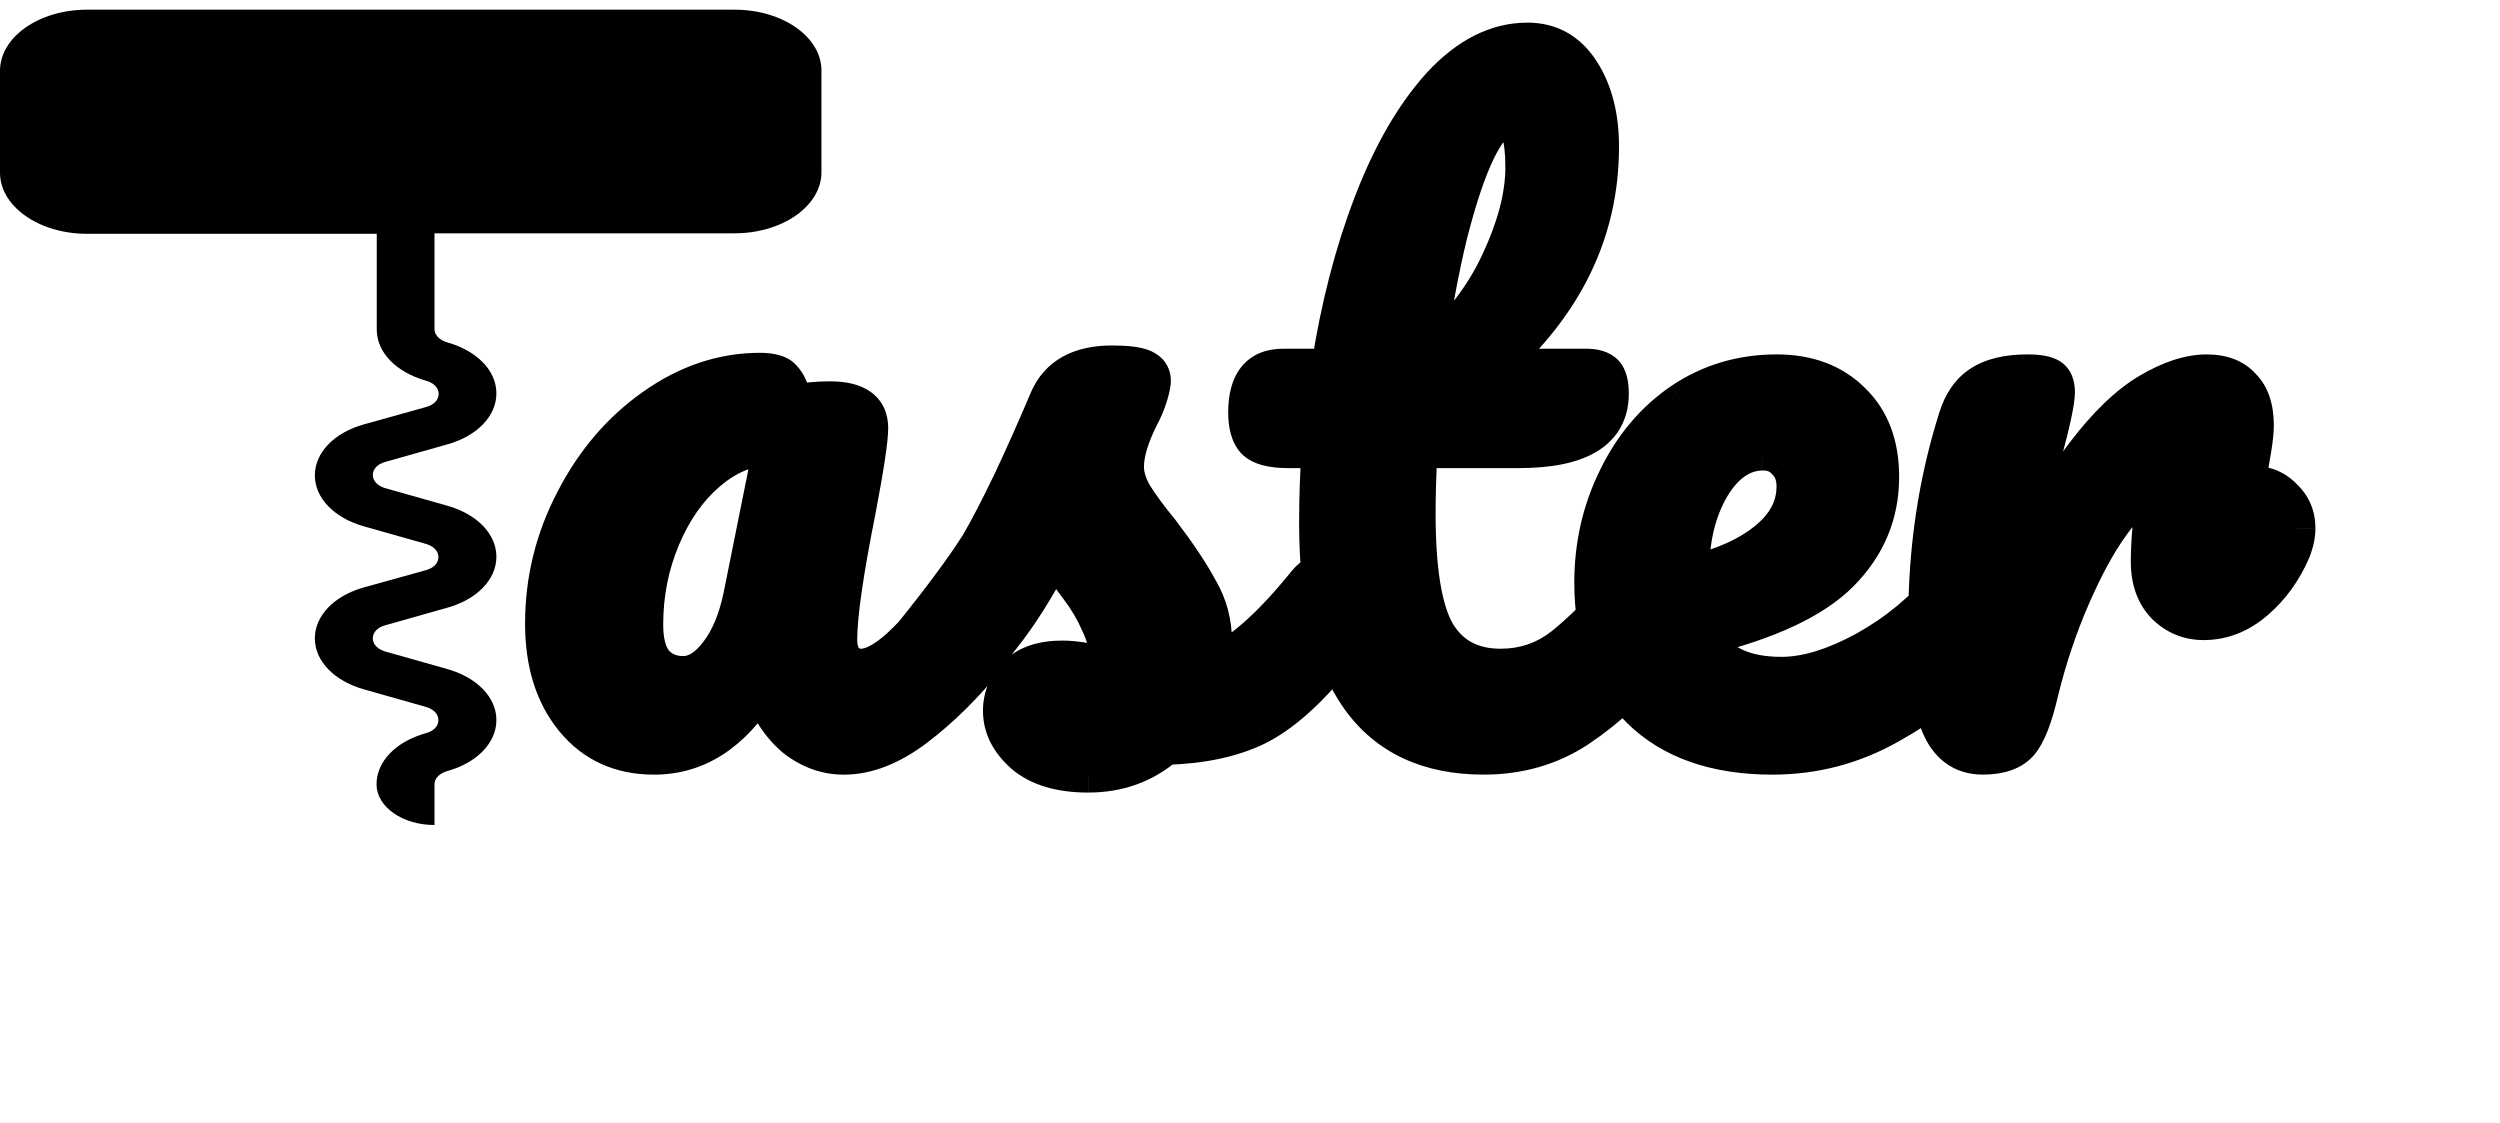<svg fill="none" height="62" viewBox="0 0 138 62" width="138" xmlns="http://www.w3.org/2000/svg"><g fill="#000"><path d="m40.557.535h-35.758c-2.649 0-4.799 1.511-4.799 3.374v5.623c0 1.862 2.15 3.374 4.799 3.374h15.998v5.29c0 1.25 1.062 2.348 2.713 2.816.627.18.704.567.704.729 0 .162-.064.549-.704.729l-3.417.954c-1.651.459-2.713 1.565-2.713 2.816s1.062 2.348 2.713 2.816l3.404.963c.627.18.704.567.704.729 0 .162-.064.549-.704.729l-3.404.945c-1.651.459-2.713 1.565-2.713 2.816s1.062 2.348 2.713 2.816l3.404.963c.627.18.704.567.704.729 0 .162-.064.549-.704.729-1.651.459-2.713 1.565-2.713 2.816 0 1.242 1.433 2.249 3.2 2.249v-2.249c0-.324.269-.603.704-.729 1.651-.459 2.713-1.565 2.713-2.816s-1.062-2.348-2.713-2.816l-3.404-.963c-.627-.18-.704-.567-.704-.729 0-.162.064-.549.704-.729l3.404-.963c1.651-.459 2.713-1.565 2.713-2.816s-1.062-2.348-2.713-2.816l-3.404-.963c-.627-.18-.704-.567-.704-.729 0-.162.064-.549.704-.729l3.404-.963c1.651-.459 2.713-1.565 2.713-2.816s-1.062-2.348-2.713-2.816c-.422-.117-.704-.405-.704-.729v-5.29h16.561c2.649 0 4.799-1.511 4.799-3.374v-5.596c.013-1.862-2.137-3.374-4.787-3.374zm1.6 8.996c0 .621-.717 1.125-1.6 1.125h-35.758c-.883 0-1.6-.504-1.6-1.125v-5.623c0-.621.717-1.125 1.6-1.125h35.758c.883 0 1.6.504 1.6 1.125z"/><path d="m1.422 1.785h42.66v9.996h-42.66z"/><path d="m36.104 41.76c-1.86 0-3.345-.675-4.455-2.025s-1.665-3.12-1.665-5.31c0-2.4.555-4.665 1.665-6.795 1.11-2.16 2.58-3.885 4.41-5.175 1.86-1.32 3.825-1.98 5.895-1.98.66 0 1.095.135 1.305.405.24.24.435.69.585 1.35.63-.12 1.29-.18 1.98-.18 1.47 0 2.205.525 2.205 1.575 0 .63-.225 2.13-.675 4.5-.69 3.45-1.035 5.85-1.035 7.2 0 .45.105.81.315 1.08.24.27.54.405.9.405.57 0 1.26-.36 2.07-1.08.81-.75 1.905-1.95 3.285-3.6.36-.42.765-.63 1.215-.63.39 0 .69.18.9.54.24.36.36.855.36 1.485 0 1.2-.285 2.13-.855 2.79-1.23 1.53-2.535 2.82-3.915 3.87s-2.715 1.575-4.005 1.575c-.99 0-1.905-.33-2.745-.99-.81-.69-1.425-1.62-1.845-2.79-1.56 2.52-3.525 3.78-5.895 3.78zm1.62-4.545c.66 0 1.29-.39 1.89-1.17s1.035-1.815 1.305-3.105l1.665-8.28c-1.26.03-2.43.51-3.51 1.44-1.05.9-1.89 2.1-2.52 3.6s-.945 3.09-.945 4.77c0 .93.18 1.62.54 2.07.39.45.915.675 1.575.675zm22.353 5.535c-1.56 0-2.76-.36-3.6-1.08-.81-.72-1.215-1.53-1.215-2.43 0-.78.285-1.455.855-2.025s1.41-.855 2.52-.855c.39 0 .84.045 1.35.135l1.215.135c-.03-.78-.21-1.515-.54-2.205-.3-.69-.69-1.35-1.17-1.98-.48-.66-.93-1.23-1.35-1.71-.93 1.77-1.86 3.24-2.79 4.41-.9 1.17-1.89 2.28-2.97 3.33-.54.54-1.11.81-1.71.81-.48 0-.87-.165-1.17-.495-.3-.36-.45-.795-.45-1.305 0-.6.21-1.155.63-1.665l.585-.72c1.65-2.04 2.895-3.72 3.735-5.04.51-.87 1.11-2.025 1.8-3.465.69-1.47 1.365-2.985 2.025-4.545.57-1.32 1.755-1.98 3.555-1.98.84 0 1.425.075 1.755.225s.495.39.495.72c0 .18-.06.465-.18.855s-.285.78-.495 1.17c-.54 1.08-.81 1.995-.81 2.745 0 .45.15.945.45 1.485.33.54.825 1.215 1.485 2.025.96 1.26 1.68 2.34 2.16 3.24.51.87.765 1.83.765 2.88 0 .3-.03.72-.09 1.26 1.47-.57 3.195-2.085 5.175-4.545.36-.42.765-.63 1.215-.63.39 0 .69.18.9.54.24.36.36.855.36 1.485 0 1.14-.285 2.07-.855 2.79-1.5 1.86-2.94 3.135-4.32 3.825-1.35.66-3.03 1.02-5.04 1.08-1.2 1.02-2.625 1.53-4.275 1.53zm30.904-11.25c.39 0 .69.18.9.54.24.36.36.855.36 1.485 0 1.2-.285 2.13-.855 2.79-1.29 1.59-2.7 2.895-4.23 3.915s-3.285 1.53-5.265 1.53c-6.12 0-9.18-4.305-9.18-12.915 0-1.32.045-2.655.135-4.005h-1.755c-.9 0-1.515-.165-1.845-.495-.3-.33-.45-.855-.45-1.575 0-1.68.675-2.52 2.025-2.52h2.565c.51-3.3 1.29-6.315 2.34-9.045 1.05-2.73 2.31-4.905 3.78-6.525 1.5-1.62 3.105-2.43 4.815-2.43 1.26 0 2.25.555 2.97 1.665s1.08 2.505 1.08 4.185c0 4.65-1.95 8.7-5.85 12.15h5.04c.48 0 .825.105 1.035.315s.315.6.315 1.17c0 2.07-1.695 3.105-5.085 3.105h-5.49c-.06 1.5-.09 2.67-.09 3.51 0 3.12.36 5.31 1.08 6.57.75 1.26 1.92 1.89 3.51 1.89 1.29 0 2.43-.39 3.42-1.17s2.16-1.95 3.51-3.51c.36-.42.765-.63 1.215-.63zm-7.875-24.93c-.45 0-.96.57-1.53 1.71-.54 1.11-1.065 2.67-1.575 4.68-.48 1.98-.885 4.185-1.215 6.615 1.77-1.53 3.09-3.24 3.96-5.13.9-1.92 1.35-3.66 1.35-5.22 0-1.77-.33-2.655-.99-2.655zm25.541 24.93c.39 0 .69.18.9.54.24.36.36.855.36 1.485 0 1.2-.285 2.13-.855 2.79-1.11 1.35-2.685 2.595-4.725 3.735-2.01 1.14-4.17 1.71-6.481 1.71-3.15 0-5.595-.855-7.335-2.565s-2.61-4.05-2.61-7.02c0-2.07.435-3.99 1.305-5.76.87-1.8 2.07-3.225 3.6-4.275 1.56-1.05 3.315-1.575 5.265-1.575 1.74 0 3.135.525 4.186 1.575 1.05 1.02 1.575 2.415 1.575 4.185 0 2.07-.75 3.855-2.25 5.355-1.47 1.47-3.975 2.64-7.516 3.51.75 1.38 2.175 2.07 4.275 2.07 1.35 0 2.881-.465 4.59-1.395 1.74-.96 3.24-2.205 4.5-3.735.36-.42.765-.63 1.215-.63zm-11.341-6.525c-1.11 0-2.055.645-2.835 1.935-.75 1.29-1.125 2.85-1.125 4.68v.09c1.77-.42 3.165-1.05 4.185-1.89s1.53-1.815 1.53-2.925c0-.57-.165-1.02-.495-1.35-.3-.36-.72-.54-1.26-.54zm27.116 1.755c.66 0 1.215.24 1.665.72.48.45.72 1.02.72 1.71 0 .39-.09.81-.27 1.26-.48 1.11-1.155 2.04-2.025 2.79s-1.83 1.125-2.88 1.125c-.84 0-1.56-.3-2.16-.9-.57-.6-.855-1.41-.855-2.43 0-.57.03-1.185.09-1.845.06-.48.09-.81.09-.99 0-.24-.06-.42-.18-.54-.09-.12-.21-.18-.36-.18-.42 0-.99.51-1.71 1.53-.72.99-1.44 2.31-2.16 3.96s-1.305 3.39-1.755 5.22c-.33 1.44-.705 2.4-1.125 2.88s-1.11.72-2.07.72c-1.14 0-1.95-.6-2.43-1.8-.45-1.2-.675-3.12-.675-5.76 0-3.9.555-7.605 1.665-11.115.27-.87.705-1.5 1.305-1.89.63-.42 1.5-.63 2.61-.63.6 0 1.02.075 1.26.225s.36.435.36.855c0 .48-.225 1.56-.675 3.24-.3 1.2-.54 2.25-.72 3.15s-.33 2.01-.45 3.33c.99-2.58 2.1-4.68 3.33-6.3s2.43-2.775 3.6-3.465 2.235-1.035 3.195-1.035c.87 0 1.53.255 1.98.765.48.48.72 1.2.72 2.16 0 .57-.165 1.65-.495 3.24z"/><path d="m31.649 39.735.772-.635zm0-12.105.887.462.003-.005zm4.41-5.175.576.817.003-.002zm7.2-1.575-.789.614.038.049.044.044zm.585 1.35-.975.222.214.941.948-.181zm3.51 5.895.981.196.002-.01zm-.72 8.28-.789.614.02.026.022.025zm2.97-.675.664.747.007-.007.007-.007zm3.285-3.6-.759-.651-.008.009zm2.115-.09-.864.504.015.026.017.025zm-.495 4.275-.757-.654-.011.013-.011.014zm-3.915 3.87.606.796zm-6.75.585-.648.761.015.013.016.012zm-1.845-2.79.941-.338-.7-1.951-1.091 1.762zm-2.385-1.935-.793-.61zm1.305-3.105.979.205.002-.008zm1.665-8.28.98.197.247-1.227-1.251.03zm-3.51 1.44.651.759.002-.002zm-2.52 3.6.922.387zm-.405 6.84-.781.625.012.015.013.015zm-.045 4.22c-1.583 0-2.776-.558-3.683-1.66l-1.545 1.27c1.313 1.597 3.09 2.39 5.227 2.39zm-3.683-1.66c-.929-1.13-1.437-2.656-1.437-4.675h-2c0 2.361.601 4.375 1.893 5.945zm-1.437-4.675c0-2.239.516-4.346 1.552-6.333l-1.774-.924c-1.184 2.273-1.778 4.696-1.778 7.257zm1.554-6.338c1.043-2.029 2.41-3.626 4.097-4.815l-1.152-1.635c-1.973 1.391-3.546 3.244-4.723 5.535zm4.099-4.816c1.709-1.213 3.475-1.796 5.316-1.796v-2c-2.299 0-4.463.737-6.474 2.164zm5.316-1.796c.27 0 .436.029.525.056.086.027.047.035-.009-.037l1.579-1.228c-.517-.665-1.389-.791-2.094-.791zm.598.112c-.002-.002.01.01.033.045.022.035.051.088.083.163.066.151.135.366.201.656l1.95-.443c-.158-.693-.402-1.384-.853-1.835zm1.479 1.625c.564-.107 1.161-.162 1.793-.162v-2c-.748 0-1.471.065-2.167.198zm1.793-.162c.646 0 .951.121 1.073.207.059.042.133.105.133.368h2c0-.788-.294-1.512-.97-1.995-.614-.438-1.411-.58-2.235-.58zm1.205.575c0 .515-.201 1.911-.657 4.313l1.965.373c.444-2.338.693-3.942.693-4.686zm-.656 4.304c-.689 3.444-1.054 5.934-1.054 7.396h2c0-1.238.324-3.548 1.016-7.004zm-1.054 7.396c0 .602.141 1.2.526 1.694l1.579-1.228c-.036-.046-.104-.168-.104-.466zm.568 1.744c.429.483 1.001.741 1.647.741v-2c-.052 0-.075-.009-.085-.013-.009-.004-.032-.016-.068-.056zm1.647.741c.956 0 1.886-.578 2.734-1.333l-1.329-1.495c-.771.686-1.222.828-1.406.828zm2.749-1.346c.858-.794 1.986-2.034 3.373-3.692l-1.534-1.283c-1.373 1.642-2.435 2.802-3.197 3.508zm3.365-3.683c.217-.254.363-.281.456-.281v-2c-.808 0-1.472.393-1.974.979zm.456-.281c.02 0 .027.002.023.001-.004-.001-.012-.004-.02-.009-.008-.005-.009-.007-.004-.002.005.006.019.022.038.053l1.728-1.008c-.374-.641-.989-1.036-1.764-1.036zm.068.095c.091.137.192.412.192.93h2c0-.742-.139-1.456-.528-2.04zm.192.93c0 1.05-.249 1.716-.612 2.136l1.514 1.307c.777-.9 1.098-2.094 1.098-3.444zm-.634 2.163c-1.186 1.475-2.434 2.706-3.741 3.701l1.211 1.592c1.452-1.105 2.815-2.454 4.089-4.039zm-3.741 3.701c-1.265.963-2.393 1.371-3.4 1.371v2c1.573 0 3.116-.642 4.611-1.779zm-3.4 1.371c-.748 0-1.448-.243-2.127-.776l-1.236 1.573c1.001.787 2.131 1.204 3.363 1.204zm-2.096-.751c-.656-.559-1.181-1.333-1.552-2.367l-1.882.676c.469 1.306 1.174 2.393 2.138 3.213zm-3.344-2.555c-1.43 2.31-3.11 3.306-5.045 3.306v2c2.805 0 5.056-1.524 6.745-4.254zm-3.425.761c1.1 0 1.99-.659 2.683-1.56l-1.585-1.22c-.507.659-.877.78-1.097.78zm2.683-1.56c.717-.933 1.2-2.12 1.491-3.51l-1.958-.41c-.249 1.19-.636 2.073-1.119 2.7zm1.493-3.518 1.665-8.28-1.961-.394-1.665 8.28zm.661-9.477c-1.521.036-2.908.622-4.139 1.682l1.305 1.516c.929-.8 1.883-1.174 2.881-1.198zm-4.137 1.681c-1.187 1.018-2.111 2.354-2.791 3.972l1.844.774c.58-1.382 1.336-2.446 2.249-3.228zm-2.791 3.972c-.683 1.627-1.023 3.349-1.023 5.157h2c0-1.552.29-3.009.867-4.383zm-1.023 5.157c0 1.027.193 1.987.759 2.695l1.562-1.249c-.154-.193-.321-.613-.321-1.445zm.784 2.725c.602.695 1.416 1.02 2.331 1.02v-2c-.405 0-.641-.124-.819-.33zm21.083 4.475-.664.747.007.006.007.006zm-.36-4.455.707.707zm3.87-.72-.174.985.032.006.032.004zm1.215.135-.11.994 1.154.128-.045-1.161zm-.54-2.205-.917.399.007.017.008.016zm-1.17-1.98-.809.588.006.009.007.009zm-1.35-1.71.753-.658-.96-1.097-.678 1.29zm-2.79 4.41-.783-.622-.005.006-.005.006zm-2.97 3.33-.697-.717-.01.01zm-2.88.315-.768.64.014.017.014.016zm.18-2.97.772.636.004-.005zm.585-.72.776.631.001-.002zm3.735-5.04.844.537.01-.015.009-.016zm1.8-3.465.902.432.003-.007zm2.025-4.545-.918-.397-.003.007zm5.31-1.755.414-.91zm.315 1.575.956.294zm-.495 1.17-.88-.474-.007.013-.007.013zm-.36 4.23-.874.486.01.018.011.018zm1.485 2.025.795-.606-.01-.013-.01-.013zm2.16 3.24-.882.47.009.018.01.017zm.675 4.14-.994-.111-.182 1.639 1.538-.596zm5.175-4.545-.759-.651-.01.012-.01.012zm2.115-.09-.864.504.015.026.017.025zm-.495 4.275.778.628.006-.007zm-4.32 3.825.439.898.008-.004zm-5.04 1.08-.03-1-.351.011-.267.227zm-4.275.53c-1.418 0-2.353-.328-2.949-.839l-1.302 1.518c1.083.928 2.549 1.321 4.251 1.321zm-2.936-.828c-.644-.572-.879-1.126-.879-1.683h-2c0 1.244.575 2.31 1.551 3.177zm-.879-1.683c0-.505.173-.928.562-1.318l-1.414-1.414c-.75.751-1.148 1.677-1.148 2.732zm.562-1.318c.321-.321.866-.562 1.813-.562v-2c-1.273 0-2.408.329-3.227 1.148zm1.813-.562c.316 0 .706.037 1.176.12l.348-1.97c-.55-.097-1.06-.15-1.524-.15zm1.24.129 1.215.135.221-1.988c-.27-.03-.675-.075-1.215-.135zm2.325-.897c-.035-.913-.247-1.782-.637-2.598l-1.804.863c.27.564.418 1.165.443 1.812zm-.622-2.565c-.334-.767-.765-1.497-1.292-2.187l-1.591 1.212c.434.569.782 1.16 1.048 1.773zm-1.278-2.169c-.493-.678-.962-1.273-1.406-1.78l-1.505 1.317c.396.452.827.998 1.294 1.64zm-3.044-1.587c-.91 1.732-1.807 3.145-2.688 4.253l1.566 1.244c.98-1.232 1.942-2.759 2.892-4.567zm-2.697 4.265c-.87 1.131-1.828 2.205-2.874 3.223l1.394 1.434c1.114-1.083 2.136-2.229 3.066-3.437zm-2.885 3.233c-.406.406-.736.517-1.003.517v2c.933 0 1.743-.429 2.417-1.103zm-1.003.517c-.222 0-.335-.063-.43-.168l-1.48 1.345c.505.556 1.172.822 1.91.822zm-.402-.135c-.137-.164-.218-.367-.218-.665h-2c0 .722.218 1.389.682 1.945zm-.218-.665c0-.344.113-.679.402-1.029l-1.544-1.272c-.552.67-.858 1.445-.858 2.301zm.406-1.034.585-.72-1.552-1.261-.585.72zm.586-.722c1.66-2.053 2.932-3.766 3.801-5.132l-1.687-1.074c-.811 1.274-2.029 2.921-3.669 4.948zm3.82-5.163c.53-.904 1.143-2.086 1.839-3.539l-1.804-.864c-.684 1.428-1.271 2.555-1.761 3.391zm1.843-3.546c.696-1.482 1.376-3.009 2.041-4.58l-1.842-.779c-.655 1.549-1.325 3.052-2.009 4.51zm2.038-4.574c.203-.471.497-.792.885-1.008.403-.224.969-.369 1.752-.369v-2c-1.016 0-1.943.186-2.725.621-.797.444-1.381 1.113-1.748 1.962zm2.637-1.376c.837 0 1.226.083 1.341.135l.828-1.821c-.545-.248-1.326-.315-2.169-.315zm1.341.135c.04.018.004.011-.039-.051-.021-.03-.035-.062-.044-.092-.008-.029-.009-.046-.009-.047h2c0-.34-.088-.686-.3-.994-.208-.302-.491-.504-.781-.636zm-.091-.19c0-.008-0.0.032-.024.143-.022.104-.058.242-.112.418l1.912.588c.122-.396.224-.806.224-1.149zm-.136.561c-.099.323-.238.652-.42.99l1.761.948c.238-.443.429-.893.57-1.35zm-.434 1.017c-.572 1.143-.916 2.22-.916 3.192h2c0-.528.196-1.281.704-2.298zm-.916 3.192c0 .671.223 1.335.576 1.971l1.748-.971c-.247-.444-.324-.771-.324-.999zm.597 2.006c.364.595.89 1.31 1.563 2.135l1.55-1.263c-.647-.794-1.111-1.43-1.407-1.915zm1.543 2.11c.943 1.238 1.628 2.27 2.073 3.104l1.765-.941c-.515-.966-1.27-2.093-2.247-3.376zm2.093 3.14c.416.71.628 1.494.628 2.374h2c0-1.22-.299-2.356-.902-3.386zm.628 2.374c0 .245-.025.622-.084 1.149l1.988.221c.061-.552.096-1.015.096-1.37zm1.272 2.192c1.729-.67 3.592-2.365 5.593-4.85l-1.558-1.254c-1.96 2.435-3.547 3.77-4.758 4.24zm5.573-4.827c.217-.254.363-.281.456-.281v-2c-.808 0-1.472.393-1.974.979zm.456-.281c.02 0 .027.002.023.001-.004-.001-.012-.004-.02-.009-.008-.005-.009-.007-.004-.002.005.006.019.022.038.053l1.728-1.008c-.374-.641-.989-1.036-1.764-1.036zm.068.095c.091.137.192.412.192.93h2c0-.742-.139-1.456-.528-2.04zm.192.93c0 .97-.24 1.665-.639 2.169l1.568 1.241c.741-.936 1.071-2.101 1.071-3.411zm-.633 2.162c-1.454 1.803-2.788 2.958-3.989 3.558l.894 1.789c1.559-.78 3.106-2.175 4.651-4.092zm-3.981 3.554c-1.187.58-2.717.922-4.631.979l.06 1.999c2.107-.063 3.936-.441 5.449-1.181zm-5.248 1.216c-1.01.859-2.202 1.292-3.627 1.292v2c1.875 0 3.533-.587 4.923-1.768zm28.177-8.418-.864.504.015.026.017.025zm-.495 4.275-.757-.654-.01.012-.01.012zm-4.23 3.915-.555-.832zm-14.31-15.39.998.067.071-1.067h-1.069zm-3.6-.495-.74.673.016.018.017.017zm4.14-4.095v1h.857l.131-.847zm2.34-9.045-.933-.359zm3.78-6.525-.734-.679-.007.007zm7.785-.765.839-.544zm-4.77 16.335-.663-.749-1.977 1.749h2.64zm-4.185 4.59v-1h-.961l-.038.96zm.99 10.08-.868.496.004.008.004.008zm6.93.72.619.785zm3.51-3.51.756.654.003-.004zm-8.19-23.85-.894-.447-.005.01zm-1.575 4.68-.969-.246-.003.01zm-1.215 6.615-.991-.135-.356 2.62 2.001-1.729zm3.96-5.13-.905-.424-.003.006zm8.235 18.055c.02 0 .027.002.023.001-.004-.001-.012-.004-.02-.009-.008-.005-.009-.007-.004-.002.005.006.019.022.038.053l1.728-1.008c-.374-.641-.989-1.036-1.764-1.036zm.068.095c.091.137.192.412.192.93h2c0-.742-.139-1.456-.528-2.04zm.192.93c0 1.05-.249 1.716-.612 2.136l1.514 1.307c.777-.9 1.098-2.094 1.098-3.444zm-.632 2.16c-1.234 1.521-2.571 2.755-4.008 3.713l1.109 1.664c1.623-1.082 3.106-2.458 4.452-4.117zm-4.008 3.713c-1.353.902-2.912 1.362-4.71 1.362v2c2.162 0 4.113-.56 5.82-1.698zm-4.71 1.362c-2.795 0-4.759-.964-6.07-2.808-1.355-1.907-2.11-4.89-2.11-9.107h-2c0 4.393.775 7.867 2.48 10.266 1.749 2.461 4.375 3.649 7.7 3.649zm-8.18-11.915c0-1.297.044-2.61.133-3.938l-1.996-.133c-.091 1.372-.137 2.729-.137 4.072zm-.865-5.005h-1.755v2h1.755zm-1.755 0c-.852 0-1.107-.172-1.138-.202l-1.414 1.414c.629.629 1.604.788 2.552.788zm-1.105-.168c-.056-.061-.19-.287-.19-.902h-2c0 .824.166 1.649.71 2.248zm-.19-.902c0-.732.151-1.097.286-1.264.101-.125.283-.256.739-.256v-2c-.894 0-1.724.289-2.298 1.004-.541.673-.727 1.569-.727 2.516zm1.025-1.52h2.565v-2h-2.565zm3.553-.847c.501-3.239 1.264-6.184 2.285-8.839l-1.867-.718c-1.079 2.805-1.875 5.89-2.395 9.251zm2.285-8.839c1.02-2.651 2.223-4.709 3.587-6.212l-1.481-1.344c-1.576 1.737-2.893 4.029-3.973 6.838zm3.58-6.205c1.369-1.479 2.725-2.109 4.081-2.109v-2c-2.064 0-3.918.989-5.549 2.751zm4.081-2.109c.901 0 1.584.366 2.131 1.209l1.678-1.088c-.893-1.377-2.19-2.121-3.809-2.121zm2.131 1.209c.59.909.919 2.102.919 3.641h2c0-1.821-.391-3.419-1.241-4.729zm.919 3.641c0 4.327-1.798 8.115-5.513 11.401l1.325 1.498c4.086-3.615 6.187-7.926 6.187-12.899zm-4.85 13.15h5.04v-2h-5.04zm5.04 0c.172 0 .275.019.328.035.049.015.034.02 0-.013l1.414-1.414c-.485-.485-1.153-.608-1.742-.608zm.328.022c-.056-.056-.045-.082-.022.003.022.084.044.23.044.46h2c0-.619-.099-1.368-.608-1.877zm.022.463c0 .704-.257 1.149-.792 1.475-.615.376-1.667.63-3.293.63v2c1.764 0 3.255-.264 4.335-.923 1.16-.708 1.75-1.817 1.75-3.182zm-4.085 2.105h-5.49v2h5.49zm-6.489.96c-.06 1.505-.091 2.69-.091 3.55h2c0-.82.029-1.975.089-3.47zm-.091 3.55c0 3.137.351 5.561 1.212 7.066l1.736-.992c-.58-1.014-.948-2.97-.948-6.074zm1.221 7.081c.948 1.593 2.463 2.379 4.369 2.379v-2c-1.274 0-2.099-.474-2.651-1.401zm4.369 2.379c1.509 0 2.868-.462 4.039-1.385l-1.238-1.571c-.809.637-1.73.956-2.801.956zm4.039-1.385c1.061-.836 2.278-2.059 3.647-3.641l-1.512-1.309c-1.331 1.538-2.454 2.655-3.373 3.379zm3.65-3.645c.217-.254.363-.281.456-.281v-2c-.808 0-1.472.393-1.974.979zm-7.419-27.211c-.656 0-1.147.405-1.465.761-.341.381-.657.898-.959 1.502l1.789.894c.268-.536.491-.874.661-1.063.192-.214.181-.094-.025-.094zm-2.429 2.273c-.583 1.199-1.128 2.834-1.645 4.872l1.939.492c.503-1.982 1.008-3.467 1.505-4.488zm-1.648 4.882c-.489 2.019-.9 4.259-1.234 6.716l1.982.269c.326-2.403.725-4.573 1.196-6.514zm.411 7.607c1.865-1.612 3.278-3.433 4.215-5.468l-1.817-.836c-.803 1.745-2.03 3.343-3.706 4.792zm4.212-5.462c.941-2.008 1.445-3.895 1.445-5.644h-2c0 1.371-.397 2.963-1.256 4.796zm1.445-5.644c0-.919-.082-1.727-.31-2.341-.117-.313-.295-.639-.58-.894-.306-.273-.687-.42-1.1-.42v2c-.083 0-.175-.036-.233-.089-.037-.034-.009-.028.039.102.101.272.184.791.184 1.642zm24.451 22.815-.864.504.015.026.016.025zm-.495 4.275-.757-.654-.008.009-.008.009zm-4.725 3.735-.488-.873-.006.003zm-13.816-.855.701-.713zm-1.305-12.78.897.441.003-.006zm3.6-4.275-.558-.83-.007.005zm9.45 0-.708.707.006.005.005.005zm-.675 9.54-.708-.707zm-7.516 3.51-.239-.971-1.259.309.619 1.139zm8.866.675.477.878.006-.003zm4.5-3.735-.76-.651-.006.007-.006.008zm-12.96-5.22-.856-.517-.004.007-.004.007zm-1.125 4.77h-1v1.265l1.231-.292zm4.185-1.89-.636-.772zm1.035-4.275-.768.64.029.035.032.032zm10.081 6.985c.02 0 .026.002.023.001-.004-.001-.012-.004-.02-.009-.008-.005-.01-.007-.005-.002.006.006.019.022.038.053l1.727-1.008c-.374-.641-.989-1.036-1.763-1.036zm.067.095c.092.137.193.412.193.93h2c0-.742-.14-1.456-.528-2.04zm.193.93c0 1.05-.25 1.716-.612 2.136l1.513 1.307c.778-.9 1.099-2.094 1.099-3.444zm-.628 2.155c-1.009 1.227-2.475 2.399-4.44 3.497l.975 1.746c2.115-1.181 3.799-2.5 5.01-3.973zm-4.446 3.5c-1.859 1.055-3.849 1.58-5.987 1.58v2c2.482 0 4.812-.615 6.973-1.84zm-5.987 1.58c-2.967 0-5.131-.801-6.634-2.278l-1.402 1.427c1.977 1.943 4.703 2.852 8.036 2.852zm-6.634-2.278c-1.508-1.482-2.311-3.543-2.311-6.307h-2c0 3.176.938 5.796 2.909 7.733zm-2.311-6.307c0-1.925.403-3.693 1.202-5.319l-1.795-.882c-.941 1.914-1.408 3.986-1.408 6.201zm1.205-5.325c.8-1.656 1.89-2.942 3.265-3.886l-1.132-1.649c-1.685 1.156-2.995 2.72-3.934 4.664zm3.258-3.881c1.389-.935 2.948-1.405 4.707-1.405v-2c-2.141 0-4.092.58-5.823 1.745zm4.707-1.405c1.524 0 2.647.452 3.478 1.282l1.415-1.414c-1.27-1.27-2.936-1.868-4.893-1.868zm3.489 1.292c.816.793 1.272 1.907 1.272 3.468h2c0-1.98-.595-3.656-1.879-4.902zm1.272 3.468c0 1.798-.64 3.33-1.958 4.648l1.415 1.414c1.682-1.682 2.543-3.72 2.543-6.062zm-1.958 4.648c-1.276 1.277-3.567 2.391-7.046 3.246l.477 1.942c3.601-.885 6.32-2.111 7.984-3.774zm-7.686 4.695c.984 1.81 2.829 2.592 5.154 2.592v-2c-1.876 0-2.88-.598-3.396-1.548zm5.154 2.592c1.574 0 3.272-.54 5.067-1.517l-.955-1.757c-1.624.883-2.987 1.274-4.112 1.274zm5.074-1.52c1.85-1.021 3.448-2.347 4.788-3.975l-1.543-1.272c-1.18 1.432-2.582 2.596-4.212 3.495zm4.776-3.96c.217-.254.363-.281.456-.281v-2c-.808 0-1.472.393-1.975.979zm-10.884-8.806c-1.581 0-2.802.948-3.691 2.417l1.711 1.035c.672-1.111 1.34-1.452 1.979-1.452zm-3.7 2.432c-.857 1.474-1.26 3.216-1.26 5.183h2c0-1.693.346-3.071.99-4.177zm-1.26 5.183v.09h2v-.09zm1.231 1.063c1.866-.443 3.416-1.125 4.59-2.091l-1.271-1.544c-.866.714-2.106 1.292-3.78 1.689zm4.59-2.091c1.202-.99 1.895-2.23 1.895-3.697h-2.001c0 .753-.328 1.463-1.166 2.153zm1.895-3.697c0-.773-.231-1.5-.788-2.057l-1.414 1.414c.102.102.202.276.202.643zm-.727-1.99c-.52-.624-1.242-.9-2.028-.9v2c.294 0 .412.084.492.18zm26.753 2.575-.73.684.022.024.024.022zm.45 2.97.917.397.006-.013.005-.013zm-2.025 2.79.652.757zm-5.04.225-.725.689.008.009.009.009zm-.765-4.275-.993-.124-.002.017-.001.017zm-.09-1.53-.8.6.042.057.05.05zm-2.07 1.35.808.588.008-.012zm-2.16 3.96-.917-.4zm-1.755 5.22-.972-.239-.001.008-.002.008zm-1.125 2.88-.753-.658zm-4.5-1.08-.937.351.004.01.004.01zm.99-16.875.953.301.002-.005zm1.305-1.89.545.839.009-.006zm3.555 3.69-.966-.259-.003.008-.002.008zm-1.17 6.48-.996-.091 1.929.449zm3.33-6.3-.797-.605zm8.775-3.735-.75.662.02.023.022.022zm.225 5.4-.98-.203-.249 1.203h1.229zm.405 1c.384 0 .675.126.935.404l1.459-1.368c-.64-.682-1.459-1.036-2.394-1.036zm.981.45c.267.251.404.552.404.981h2c0-.951-.344-1.79-1.037-2.44zm.404.981c0 .236-.055.529-.199.889l1.857.743c.216-.54.342-1.087.342-1.631zm-.188.863c-.424.979-1.011 1.783-1.76 2.429l1.305 1.515c.991-.854 1.754-1.909 2.29-3.151zm-1.76 2.429c-.707.609-1.44.882-2.227.882v2c1.312 0 2.499-.477 3.532-1.368zm-2.227.882c-.572 0-1.039-.193-1.453-.607l-1.415 1.414c.786.785 1.759 1.193 2.868 1.193zm-1.435-.589c-.355-.373-.58-.915-.58-1.741h-2c0 1.214.344 2.292 1.13 3.119zm-.58-1.741c0-.535.028-1.12.085-1.754l-1.991-.181c-.063.685-.094 1.331-.094 1.936zm.082-1.721c.059-.475.098-.863.098-1.114h-2c0 .109-.022.381-.083.866zm.098-1.114c0-.394-.1-.874-.473-1.247l-1.415 1.414c-.062-.062-.093-.126-.106-.166-.012-.035-.006-.041-.006-.001zm-.38-1.14c-.279-.372-.696-.58-1.16-.58v2c-.062 0-.151-.013-.245-.061-.095-.047-.158-.11-.195-.159zm-1.16-.58c-.591 0-1.076.339-1.41.637-.365.327-.738.778-1.117 1.316l1.633 1.153c.341-.482.613-.796.818-.979.236-.211.246-.128.076-.128zm-2.519 1.942c-.778 1.069-1.531 2.46-2.268 4.148l1.833.8c.703-1.611 1.39-2.861 2.052-3.772zm-2.268 4.148c-.744 1.704-1.347 3.499-1.81 5.381l1.943.477c.437-1.777 1.004-3.463 1.7-5.059zm-1.813 5.397c-.33 1.438-.664 2.172-.903 2.445l1.505 1.317c.601-.687 1.017-1.874 1.347-3.315zm-.903 2.445c-.151.173-.499.379-1.317.379v2c1.101 0 2.133-.274 2.822-1.062zm-1.317.379c-.385 0-.657-.098-.868-.254-.219-.163-.444-.442-.634-.918l-1.857.743c.29.724.71 1.345 1.301 1.782.599.444 1.303.646 2.058.646zm-1.494-1.151c-.383-1.022-.611-2.789-.611-5.409h-2c0 2.66.221 4.733.738 6.111zm-.611-5.409c0-3.804.541-7.407 1.618-10.813l-1.907-.603c-1.143 3.613-1.711 7.42-1.711 11.417zm1.62-10.819c.22-.709.539-1.117.895-1.348l-1.09-1.677c-.845.549-1.396 1.401-1.716 2.432zm.904-1.354c.406-.271 1.056-.462 2.056-.462v-2c-1.221 0-2.311.228-3.165.798zm2.056-.462c.262 0 .455.017.589.041.142.025.169.05.141.032l1.06-1.696c-.498-.311-1.171-.377-1.79-.377zm.73.073c-.031-.019-.06-.044-.083-.073-.023-.028-.035-.051-.039-.061-.004-.009-.001-.005.003.019.004.024.009.064.009.122h2c0-.585-.173-1.292-.83-1.703zm-.11.007c0 .128-.036.429-.148.966-.107.514-.271 1.184-.493 2.015l1.931.517c.228-.849.402-1.559.52-2.125.113-.543.19-1.022.19-1.374zm-.646 2.997c-.302 1.21-.546 2.277-.73 3.196l1.961.392c.176-.88.412-1.914.71-3.104zm-.73 3.196c-.189.947-.343 2.094-.465 3.436l1.991.181c.118-1.299.264-2.371.435-3.224zm1.464 3.884c.968-2.521 2.036-4.53 3.193-6.053l-1.593-1.21c-1.303 1.717-2.454 3.908-3.467 6.546zm3.193-6.053c1.187-1.563 2.295-2.609 3.312-3.208l-1.016-1.723c-1.324.78-2.616 2.045-3.889 3.722zm3.312-3.208c1.076-.635 1.964-.896 2.687-.896v-2c-1.198 0-2.44.428-3.703 1.174zm2.687-.896c.668 0 1.02.189 1.23.427l1.499-1.323c-.69-.782-1.658-1.103-2.729-1.103zm1.272.472c.227.226.428.647.428 1.453h2c0-1.114-.28-2.134-1.013-2.867zm.428 1.453c0 .452-.142 1.433-.475 3.037l1.959.406c.327-1.577.516-2.755.516-3.443zm.505 4.24h.405v-2h-.405z"/></g></svg>